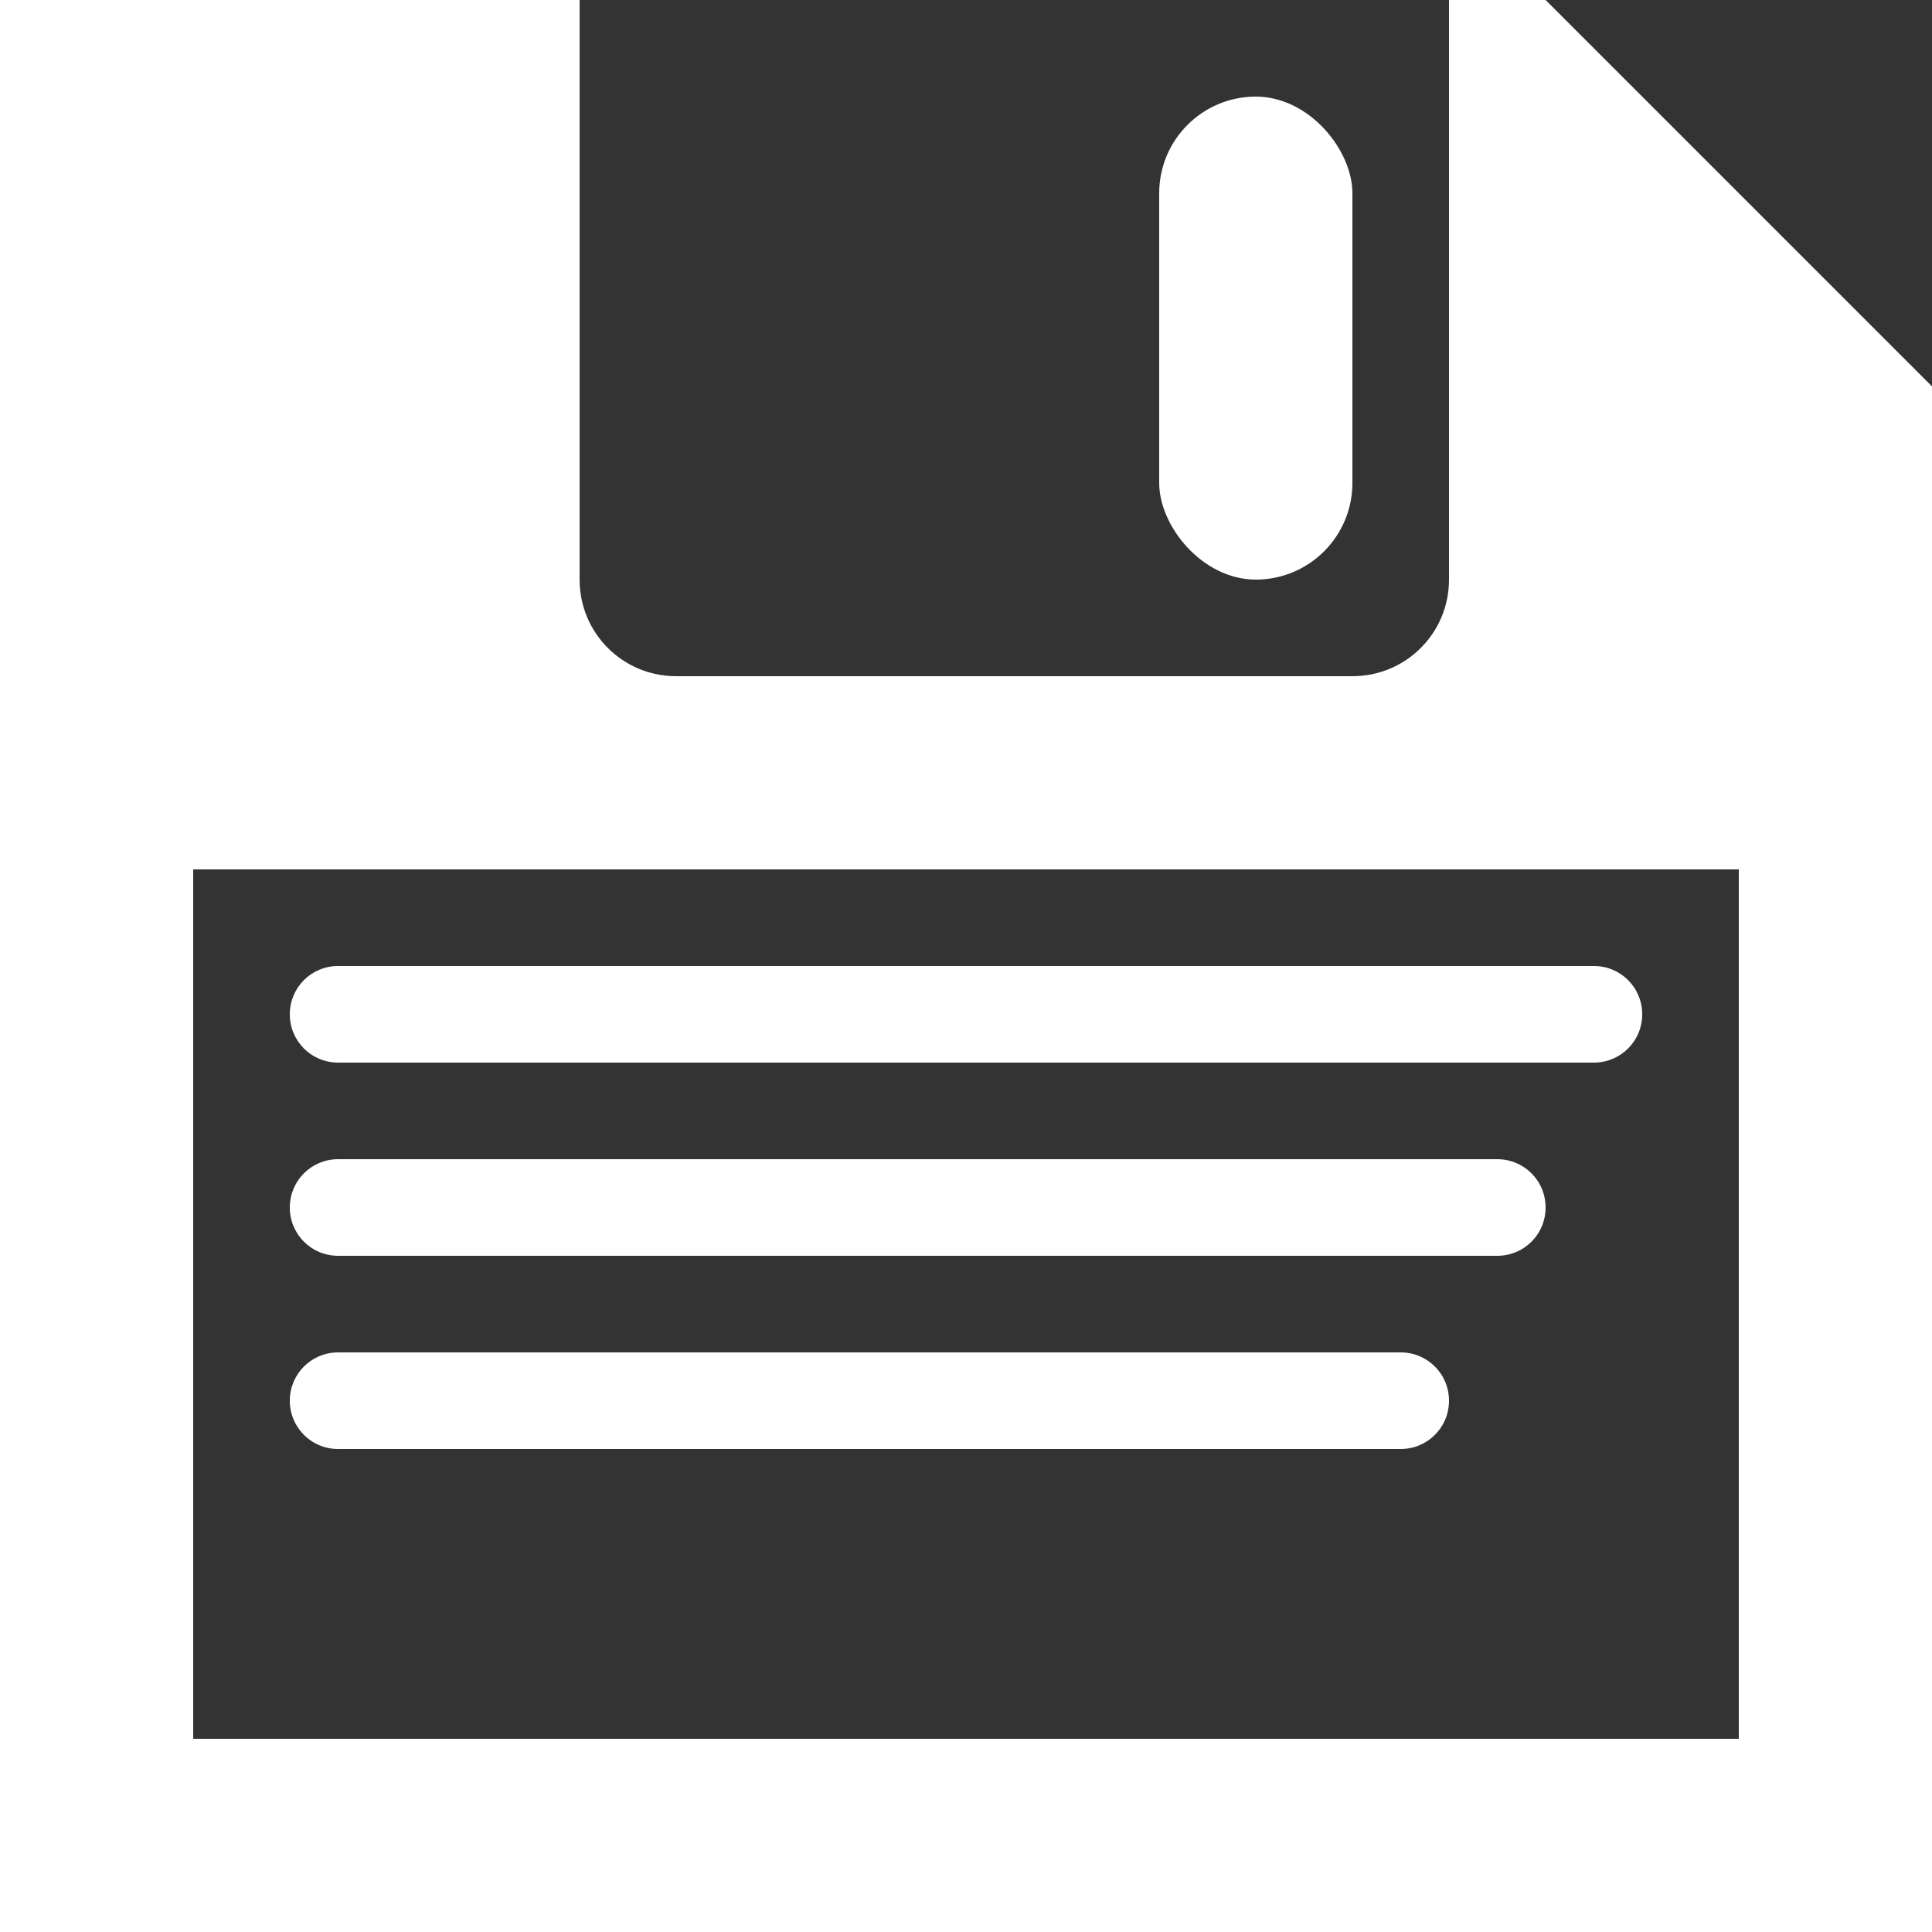 <?xml version="1.0" encoding="UTF-8" standalone="no"?>
<!-- Created with Inkscape (http://www.inkscape.org/) -->

<svg
   xmlns:dc="http://purl.org/dc/elements/1.1/"
   xmlns:cc="http://creativecommons.org/ns#"
   xmlns:rdf="http://www.w3.org/1999/02/22-rdf-syntax-ns#"
   xmlns:svg="http://www.w3.org/2000/svg"
   xmlns="http://www.w3.org/2000/svg"
   xmlns:sodipodi="http://sodipodi.sourceforge.net/DTD/sodipodi-0.dtd"
   xmlns:inkscape="http://www.inkscape.org/namespaces/inkscape"
   width="100"
   height="100"
   viewBox="0 0 100 100"
   id="svg2"
   version="1.1"
   inkscape:version="0.92.3 (2405546, 2018-03-11)"
   inkscape:export-filename="E:\Pictures\Game Development\Projects\RotorBall\UI\UI Icons\Data Icon\Data Icon (1000x1000).png"
   inkscape:export-xdpi="960"
   inkscape:export-ydpi="960"
   sodipodi:docname="Data Icon.svg">
  <rect x="0" y="0" width="100" height="100" fill="#333333" stroke="none"/>
  <defs
     id="defs4" />
  <sodipodi:namedview
     id="base"
     pagecolor="#ffffff"
     bordercolor="#666666"
     borderopacity="1.0"
     inkscape:pageopacity="0.0"
     inkscape:pageshadow="2"
     inkscape:zoom="2"
     inkscape:cx="186.05398"
     inkscape:cy="29.220266"
     inkscape:document-units="px"
     inkscape:current-layer="layer1"
     showgrid="true"
     units="px"
     inkscape:window-width="1920"
     inkscape:window-height="1017"
     inkscape:window-x="-8"
     inkscape:window-y="-8"
     inkscape:window-maximized="1"
     showguides="false">
    <inkscape:grid
       type="xygrid"
       id="grid4136" />
  </sodipodi:namedview>
  <g
     inkscape:label="Layer 1"
     inkscape:groupmode="layer"
     id="layer1"
     transform="translate(0,-952.362)">
    <g
       id="g4540">
      <path
         id="rect4519"
         transform="translate(0,952.362)"
         d="M 0 0 L 0 100 L 100 100 L 100 20 L 80 0 L 75 0 L 75 30 C 75 32.77 72.77 35 70 35 L 35 35 C 32.23 35 30 32.77 30 30 L 30 0 L 0 0 z M 10 45 L 90 45 L 90 90 L 10 90 L 10 45 z "
         style="opacity:1;fill:#ffffff;fill-opacity:1;stroke:none;stroke-width:15;stroke-linecap:round;stroke-linejoin:round;stroke-miterlimit:4;stroke-dasharray:none;stroke-dashoffset:0;stroke-opacity:1;paint-order:normal" />
      <rect
         ry="5"
         y="957.362"
         x="60"
         height="25"
         width="10"
         id="rect4526"
         style="opacity:1;fill:#ffffff;fill-opacity:1;stroke:none;stroke-width:15;stroke-linecap:round;stroke-linejoin:round;stroke-miterlimit:4;stroke-dasharray:none;stroke-dashoffset:0;stroke-opacity:1;paint-order:normal" />
      <path
         id="rect4528"
         transform="translate(0,952.362)"
         d="M 17.5 50 C 16.115 50 15 51.115 15 52.5 C 15 53.885 16.115 55 17.5 55 L 82.5 55 C 83.885 55 85 53.885 85 52.5 C 85 51.115 83.885 50 82.5 50 L 17.5 50 z M 17.5 60 C 16.115 60 15 61.115 15 62.5 C 15 63.885 16.115 65 17.5 65 L 77.5 65 C 78.885 65 80 63.885 80 62.5 C 80 61.115 78.885 60 77.5 60 L 17.5 60 z M 17.5 70 C 16.115 70 15 71.115 15 72.5 C 15 73.885 16.115 75 17.5 75 L 72.5 75 C 73.885 75 75 73.885 75 72.5 C 75 71.115 73.885 70 72.5 70 L 17.5 70 z "
         style="opacity:1;fill:#ffffff;fill-opacity:1;stroke:none;stroke-width:15;stroke-linecap:round;stroke-linejoin:round;stroke-miterlimit:4;stroke-dasharray:none;stroke-dashoffset:0;stroke-opacity:1;paint-order:normal" />
    </g>
  </g>
</svg>

